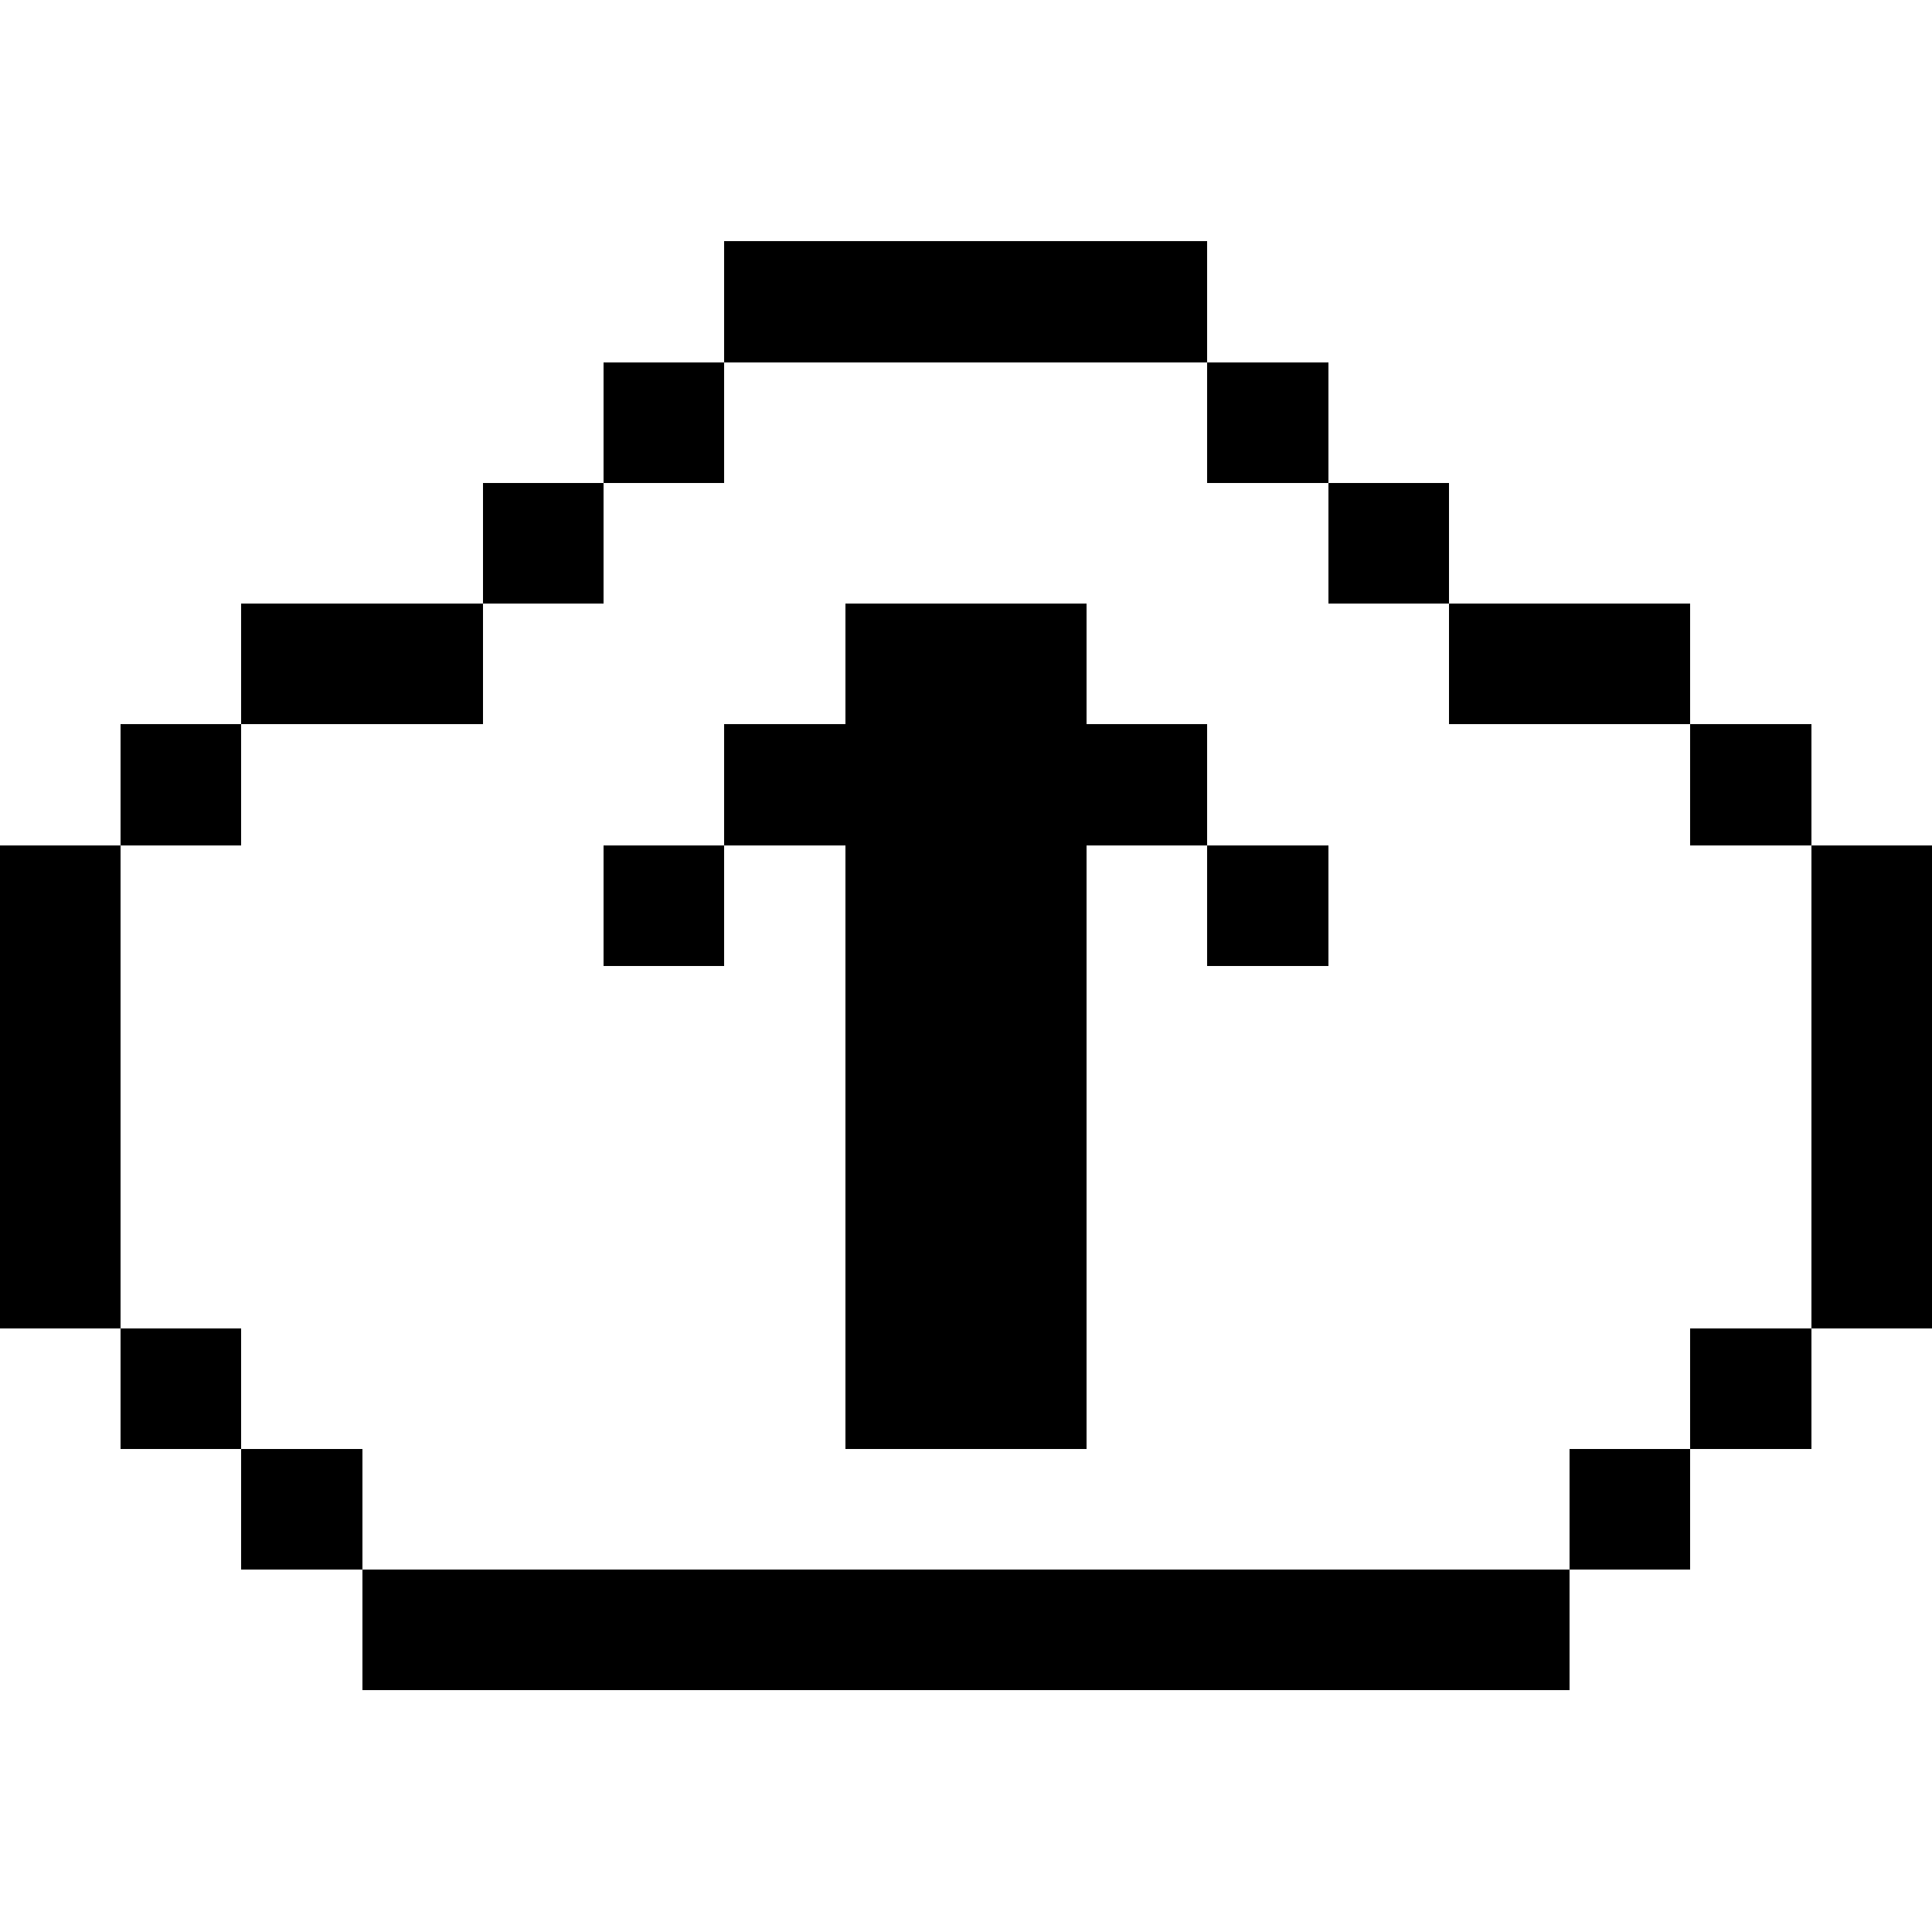 <svg width="16" height="16" xmlns="http://www.w3.org/2000/svg" shape-rendering="crispEdges"><path d="M6 2h1v1H6zM7 2h1v1H7zM8 2h1v1H8zM9 2h1v1H9zM5 3h1v1H5zM10 3h1v1h-1zM4 4h1v1H4zM11 4h1v1h-1zM2 5h1v1H2zM3 5h1v1H3zM7 5h1v1H7zM8 5h1v1H8zM12 5h1v1h-1zM13 5h1v1h-1zM1 6h1v1H1zM6 6h1v1H6zM7 6h1v1H7zM8 6h1v1H8zM9 6h1v1H9zM14 6h1v1h-1zM0 7h1v1H0zM5 7h1v1H5zM7 7h1v1H7zM8 7h1v1H8zM10 7h1v1h-1zM15 7h1v1h-1zM0 8h1v1H0zM7 8h1v1H7zM8 8h1v1H8zM15 8h1v1h-1zM0 9h1v1H0zM7 9h1v1H7zM8 9h1v1H8zM15 9h1v1h-1zM0 10h1v1H0zM7 10h1v1H7zM8 10h1v1H8zM15 10h1v1h-1zM1 11h1v1H1zM7 11h1v1H7zM8 11h1v1H8zM14 11h1v1h-1zM2 12h1v1H2zM13 12h1v1h-1zM3 13h1v1H3zM4 13h1v1H4zM5 13h1v1H5zM6 13h1v1H6zM7 13h1v1H7zM8 13h1v1H8zM9 13h1v1H9zM10 13h1v1h-1zM11 13h1v1h-1zM12 13h1v1h-1z"/></svg>